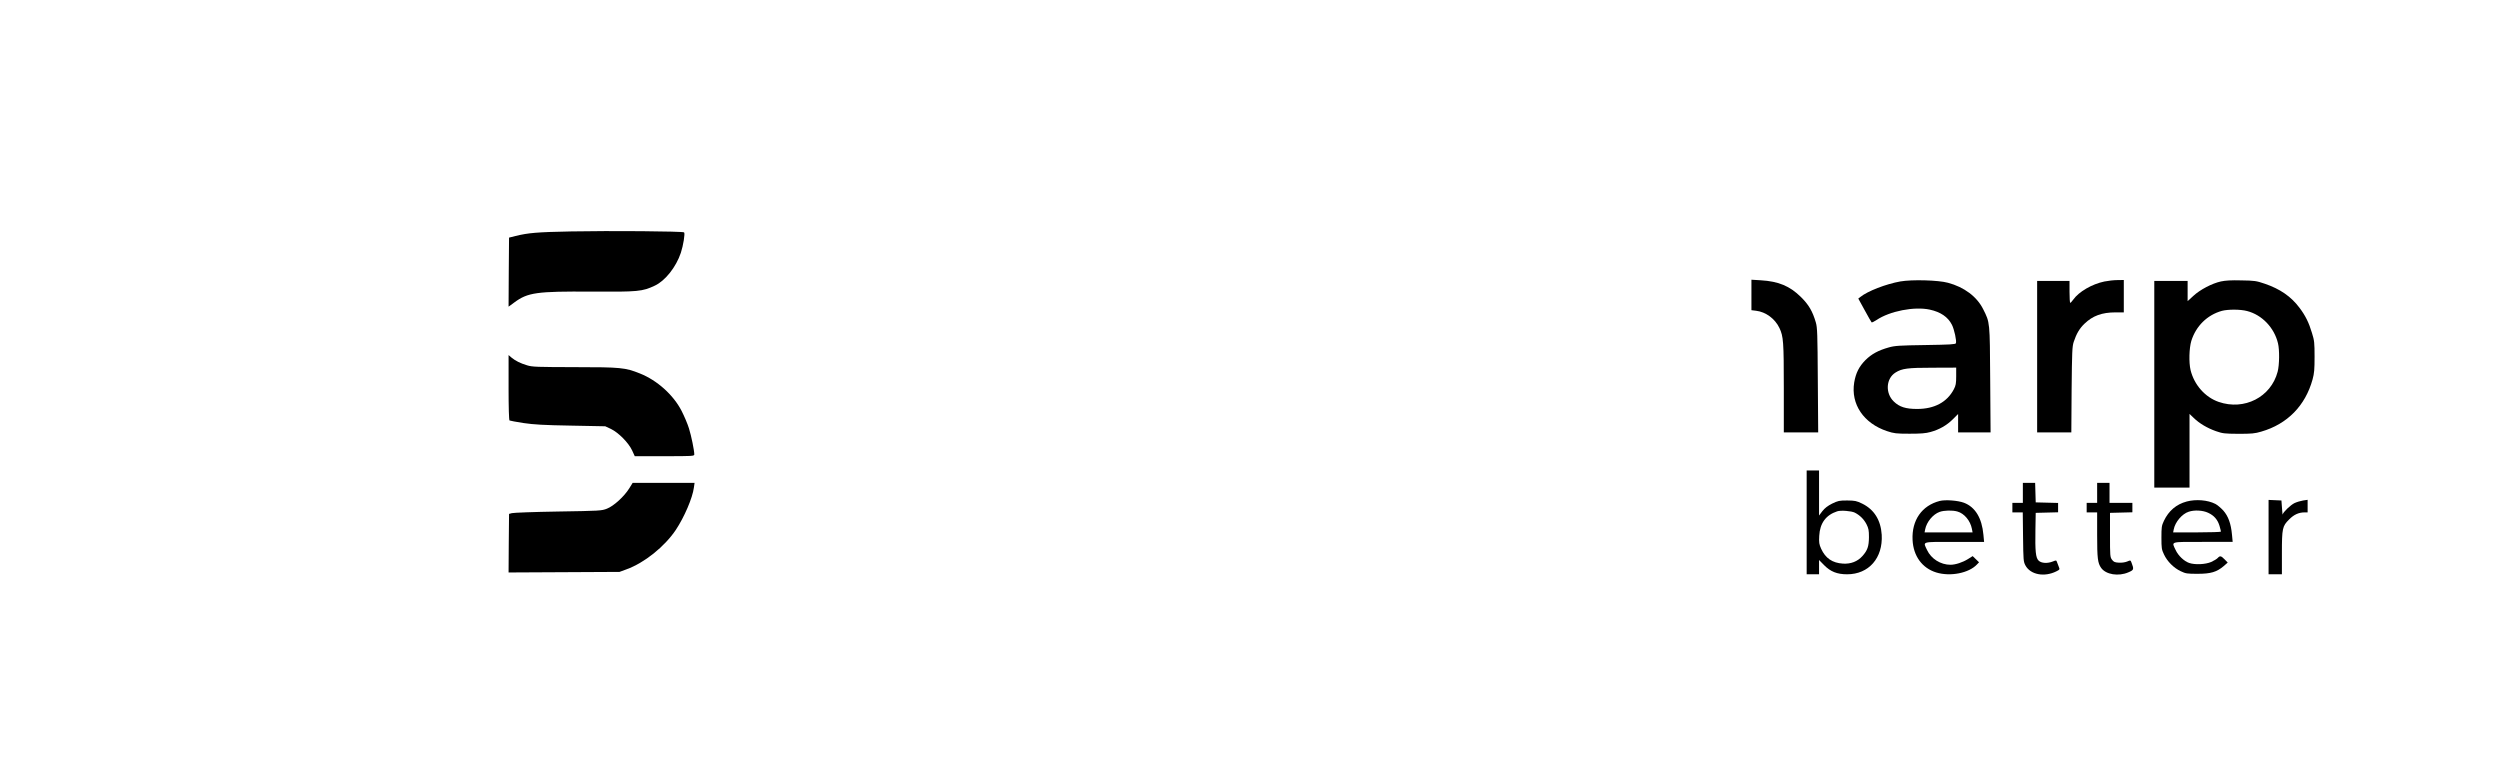 <?xml version="1.0" standalone="no"?>
<!DOCTYPE svg PUBLIC "-//W3C//DTD SVG 20010904//EN"
 "http://www.w3.org/TR/2001/REC-SVG-20010904/DTD/svg10.dtd">
<svg version="1.0" xmlns="http://www.w3.org/2000/svg"
 width="2625pt" height="816pt" viewBox="0 0 2625 816"
 preserveAspectRatio="xMidYMid meet">

<g transform="translate(0,816) scale(0.1,-0.1)"
fill="#000000" stroke="none">
<path d="M5995 5730 c-356 -7 -449 -15 -582 -48 l-68 -17 -3 -363 -2 -362 60
44 c142 105 234 118 813 114 489 -3 532 1 663 63 109 51 223 195 273 345 25
76 46 203 34 214 -12 12 -778 18 -1188 10z"/>
<path d="M18390 5063 l0 -160 49 -6 c102 -12 199 -84 245 -181 42 -89 46 -144
46 -633 l0 -463 180 0 181 0 -4 548 c-3 488 -5 553 -21 607 -34 117 -75 186
-155 265 -117 116 -235 166 -423 177 l-98 6 0 -160z"/>
<path d="M19954 5205 c-151 -27 -345 -102 -420 -163 l-22 -17 67 -122 c37 -67
69 -125 73 -128 3 -3 26 8 52 25 138 93 395 144 558 109 115 -25 191 -77 233
-159 25 -49 51 -170 42 -194 -5 -12 -63 -15 -319 -19 -276 -4 -322 -7 -386
-25 -110 -31 -180 -69 -245 -133 -67 -68 -101 -135 -118 -235 -37 -228 99
-429 345 -511 73 -24 95 -27 236 -27 120 0 170 4 220 18 93 25 172 71 235 134
l55 55 0 -96 0 -97 171 0 170 0 -4 553 c-4 613 -2 598 -74 741 -66 132 -200
232 -370 277 -102 28 -378 35 -499 14z m586 -995 c0 -77 -4 -98 -25 -138 -71
-135 -204 -206 -385 -206 -120 0 -186 21 -245 78 -92 88 -82 243 19 305 67 42
127 50 389 50 l247 1 0 -90z"/>
<path d="M22095 5204 c-129 -27 -267 -107 -325 -189 -14 -19 -28 -35 -32 -35
-5 0 -8 52 -8 115 l0 115 -170 0 -170 0 0 -795 0 -795 179 0 180 0 3 448 c4
397 6 453 22 502 29 87 61 141 113 191 86 83 183 119 326 119 l87 0 0 170 0
170 -67 -1 c-38 0 -99 -7 -138 -15z"/>
<path d="M23320 5205 c-95 -21 -220 -87 -290 -152 l-60 -55 0 106 0 106 -175
0 -175 0 0 -1085 0 -1085 185 0 185 0 0 387 0 387 43 -41 c60 -59 144 -108
234 -140 72 -25 90 -27 238 -28 137 0 171 3 238 23 274 79 463 272 539 548 18
66 21 106 21 239 0 144 -2 169 -27 248 -32 108 -69 183 -131 265 -89 119 -204
198 -365 253 -88 30 -107 33 -245 35 -105 3 -169 -1 -215 -11z m275 -311 c156
-40 285 -175 324 -339 17 -69 15 -228 -4 -299 -70 -266 -350 -409 -619 -316
-142 49 -257 179 -295 334 -19 79 -15 231 8 307 49 156 167 272 321 315 64 17
195 17 265 -2z"/>
<path d="M5340 4091 c0 -207 4 -342 10 -346 5 -3 71 -15 147 -27 110 -16 210
-22 498 -27 l360 -7 60 -28 c80 -39 184 -144 222 -225 l28 -61 313 0 c298 0
312 1 312 19 0 41 -31 194 -56 273 -14 46 -49 128 -77 183 -86 168 -257 322
-439 394 -153 61 -198 66 -683 66 -395 1 -446 2 -500 19 -73 22 -122 47 -164
81 l-31 27 0 -341z"/>
<path d="M18970 2675 l0 -545 65 0 65 0 0 75 0 75 53 -54 c67 -68 136 -96 242
-96 227 0 377 171 363 415 -10 154 -79 265 -205 327 -60 29 -75 32 -157 33
-84 0 -97 -3 -159 -33 -47 -24 -77 -47 -102 -79 l-35 -46 0 237 0 236 -65 0
-65 0 0 -545z m506 102 c54 -28 94 -68 122 -121 22 -44 26 -63 26 -136 -1 -97
-15 -139 -69 -199 -51 -57 -122 -84 -204 -79 -111 7 -183 56 -229 156 -21 47
-24 65 -20 136 7 133 70 218 188 257 38 13 151 4 186 -14z"/>
<path d="M6607 3032 c-53 -85 -162 -185 -234 -213 -56 -22 -73 -23 -513 -30
-250 -4 -468 -12 -485 -17 l-30 -8 -3 -308 -2 -307 582 3 583 3 73 27 c188 68
400 238 518 414 89 134 176 336 190 445 l7 49 -325 0 -325 0 -36 -58z"/>
<path d="M21240 2985 l0 -105 -55 0 -55 0 0 -50 0 -50 54 0 55 0 3 -257 c3
-245 4 -260 25 -300 53 -98 199 -125 325 -62 37 19 37 19 24 51 -7 18 -16 41
-19 50 -6 16 -9 16 -41 3 -56 -23 -122 -20 -151 9 -30 30 -37 97 -33 326 l3
175 118 3 117 3 0 49 0 49 -117 3 -118 3 -3 103 -3 102 -64 0 -65 0 0 -105z"/>
<path d="M22020 2985 l0 -105 -55 0 -55 0 0 -50 0 -50 55 0 55 0 0 -237 c0
-246 6 -295 42 -346 50 -70 182 -92 287 -46 57 24 59 31 32 101 -10 27 -11 27
-46 12 -21 -9 -58 -14 -87 -12 -42 2 -55 8 -72 31 -20 27 -21 40 -21 260 l0
232 118 3 117 3 0 49 0 50 -120 0 -120 0 0 105 0 105 -65 0 -65 0 0 -105z"/>
<path d="M20367 2900 c-187 -48 -295 -202 -285 -409 8 -169 100 -296 249 -342
146 -45 342 -7 427 84 l22 23 -34 33 -33 32 -49 -31 c-56 -35 -131 -60 -184
-60 -104 0 -203 63 -246 155 -43 92 -66 85 287 85 l312 0 -7 75 c-16 176 -86
291 -204 336 -64 24 -195 34 -255 19z m186 -111 c72 -20 136 -97 152 -182 l7
-37 -252 0 -252 0 6 31 c15 78 82 159 152 184 47 17 135 19 187 4z"/>
<path d="M22960 2894 c-109 -29 -189 -98 -239 -203 -24 -51 -26 -67 -26 -176
0 -109 2 -125 27 -177 34 -73 103 -142 176 -176 52 -25 68 -27 177 -27 139 0
201 19 274 81 l42 37 -32 33 c-38 39 -49 41 -73 15 -10 -11 -41 -29 -69 -42
-61 -26 -170 -31 -231 -10 -54 19 -115 77 -142 136 -43 92 -66 85 287 85 l312
0 -7 75 c-11 118 -39 195 -92 255 -26 28 -63 59 -83 69 -80 41 -203 51 -301
25z m225 -118 c63 -29 100 -72 120 -138 8 -29 15 -55 15 -60 0 -4 -113 -8
-251 -8 l-251 0 6 31 c15 78 88 164 158 186 60 20 148 15 203 -11z"/>
<path d="M23820 2520 l0 -390 70 0 70 0 0 221 c0 263 5 284 75 354 51 52 102
75 164 75 l31 0 0 66 0 66 -47 -7 c-26 -4 -66 -16 -90 -27 -42 -20 -121 -96
-125 -120 -1 -7 -4 23 -7 67 l-6 80 -67 3 -68 3 0 -391z"/>
</g>
</svg>
